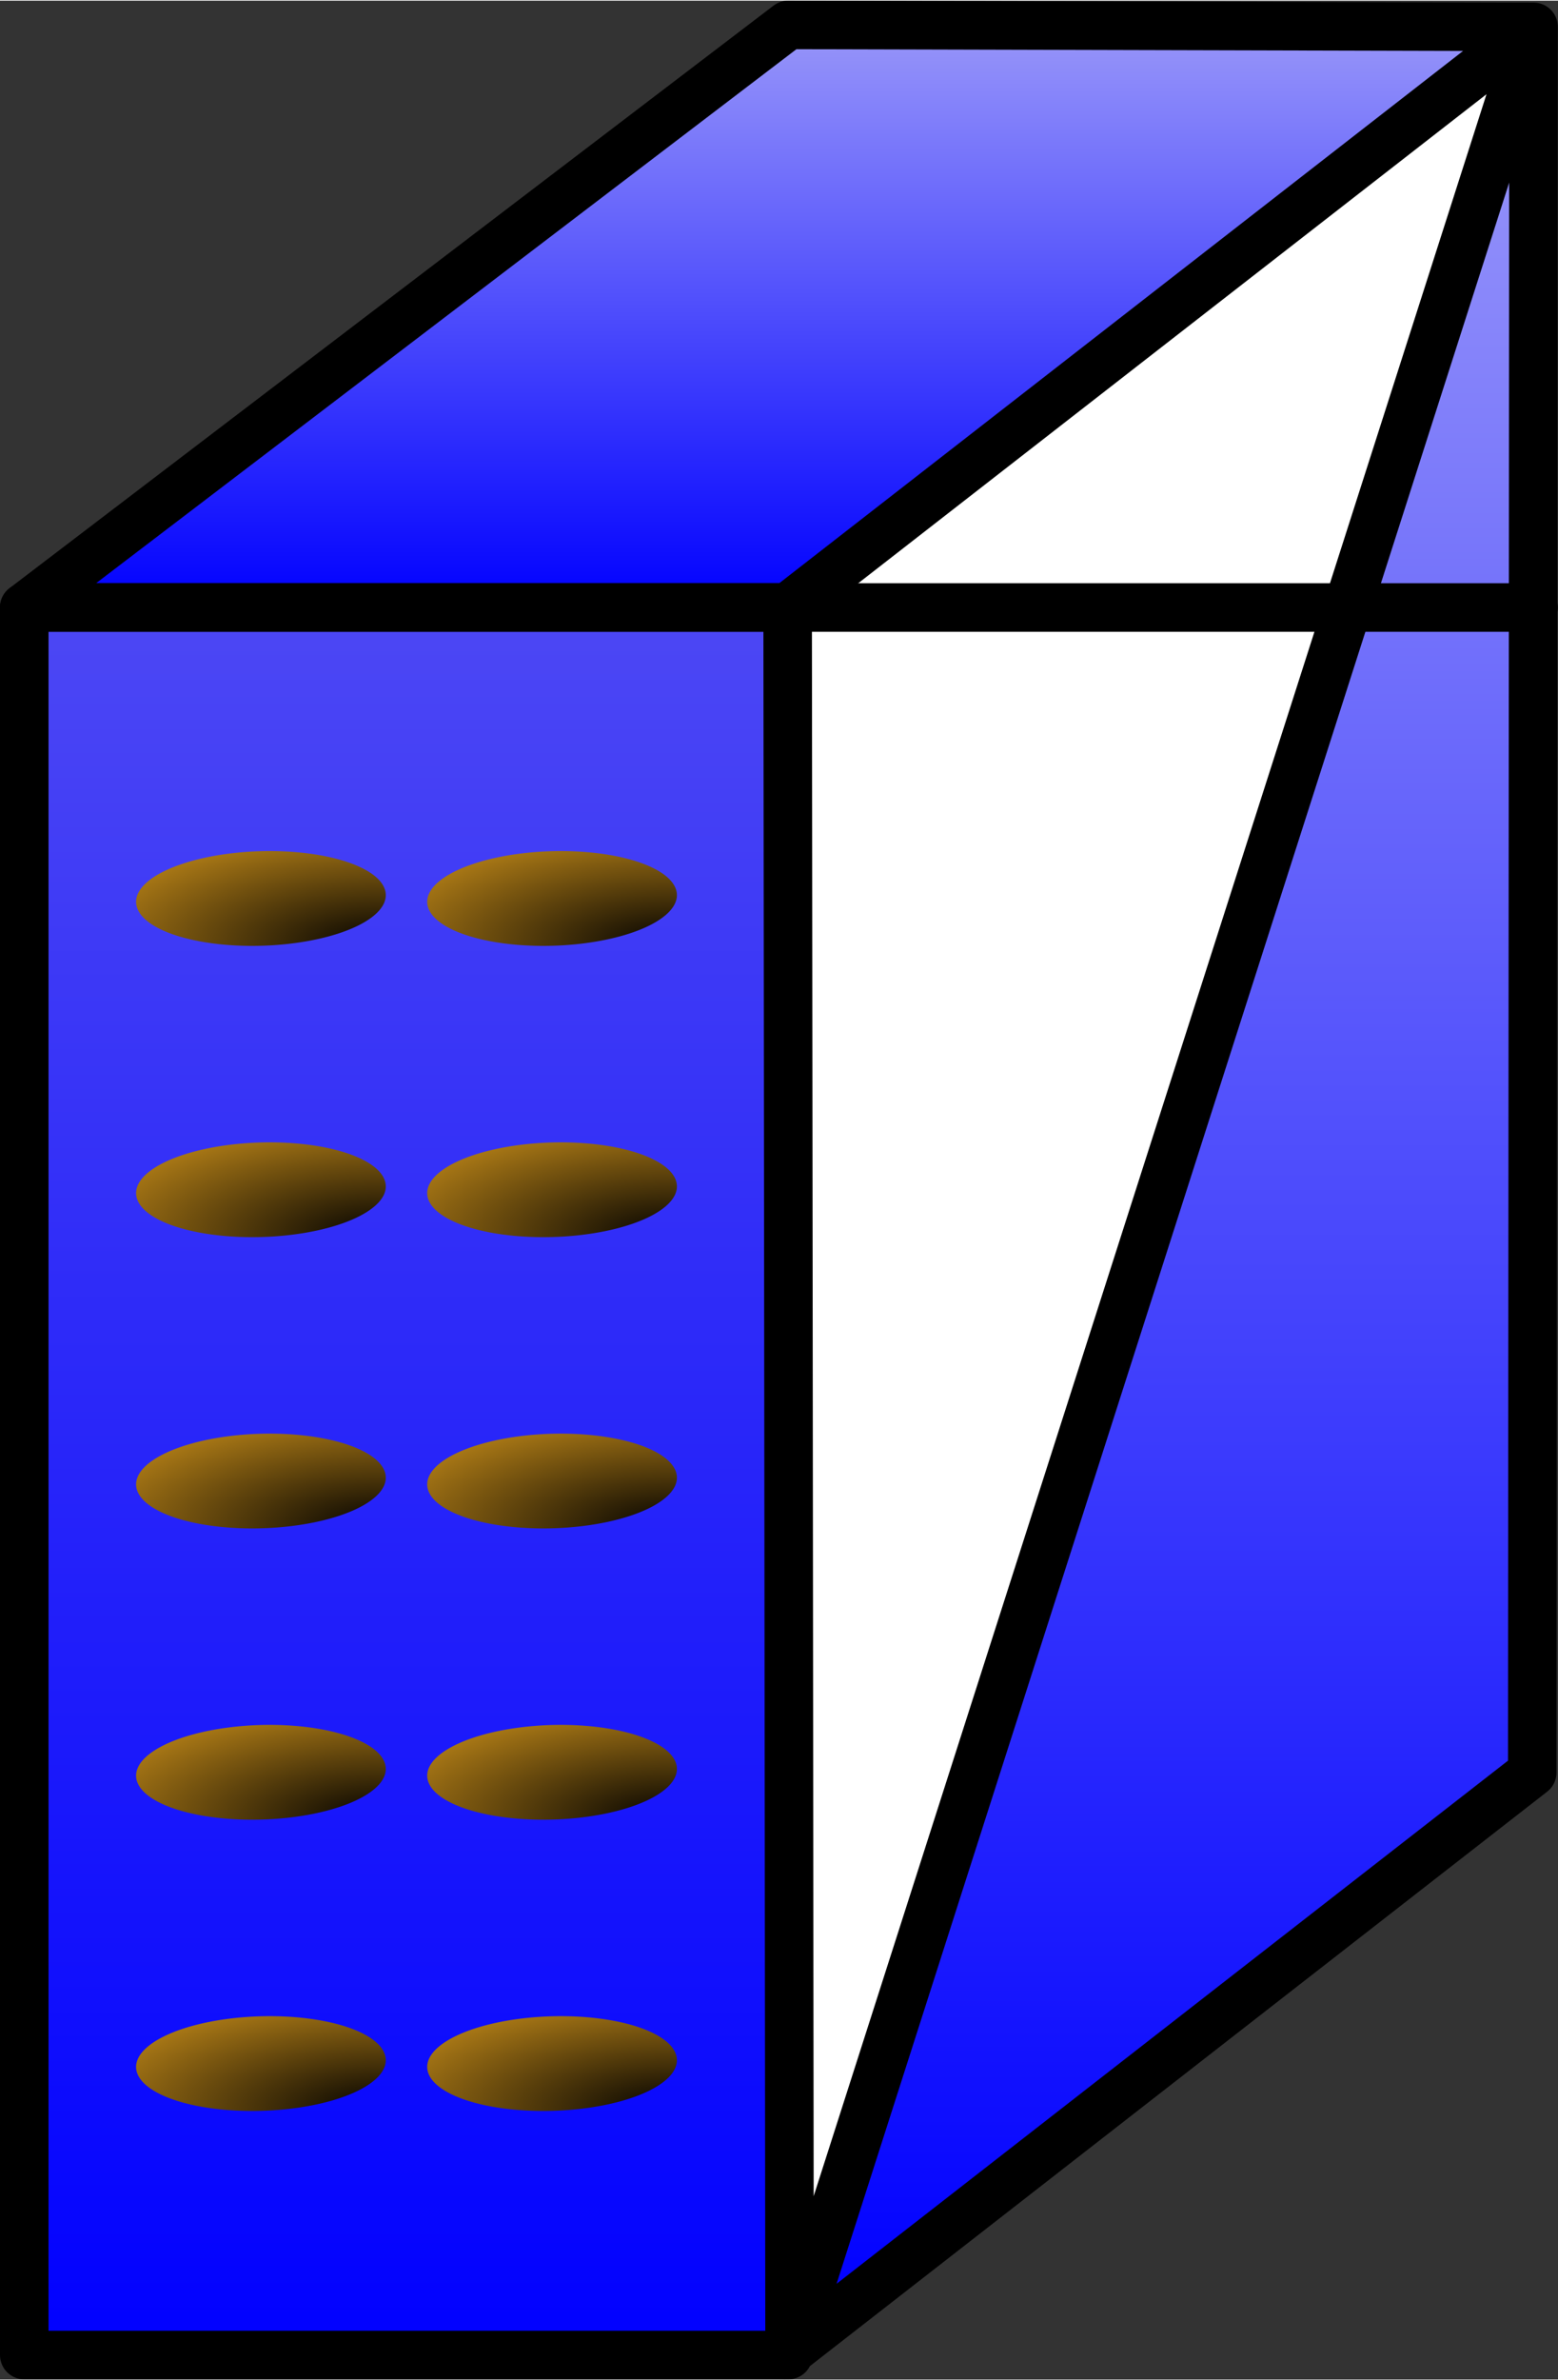 <?xml version="1.0" encoding="UTF-8" standalone="no"?>
<!DOCTYPE svg PUBLIC "-//W3C//DTD SVG 1.1//EN" "http://www.w3.org/Graphics/SVG/1.1/DTD/svg11.dtd">
<!-- Generado por Microsoft Visio, SVG Export COOLING_COIL.svg Página-1 -->
<svg xmlns="http://www.w3.org/2000/svg" xmlns:xlink="http://www.w3.org/1999/xlink" xmlns:ev="http://www.w3.org/2001/xml-events"
		xmlns:v="http://schemas.microsoft.com/visio/2003/SVGExtensions/" width="0.334in" height="0.51in"
		viewBox="0 0 24.083 36.752" xml:space="preserve" color-interpolation-filters="sRGB" class="st10">
	<rect x="0" y="0" width="24.083" height="36.752" fill="#333333" stroke="none"/>
	<v:documentProperties v:langID="9226" v:metric="true" v:viewMarkup="false"/>

	<style type="text/css">
	<![CDATA[
		.st1 {fill:#ffffff;stroke:none;stroke-linecap:round;stroke-linejoin:round;stroke-width:0.75}
		.st2 {fill:url(#grad0-7);stroke:none;stroke-linecap:round;stroke-linejoin:round;stroke-width:0.75}
		.st3 {fill:url(#grad0-11);stroke:none;stroke-linecap:round;stroke-linejoin:round;stroke-width:0.75}
		.st4 {fill:#ffffff}
		.st5 {stroke:#000000;stroke-linecap:round;stroke-linejoin:round;stroke-width:0.75}
		.st6 {fill:url(#grad0-7)}
		.st7 {stroke:none;stroke-linecap:round;stroke-linejoin:round;stroke-width:0.75}
		.st8 {fill:none;stroke:#000000;stroke-linecap:round;stroke-linejoin:round;stroke-width:0.75}
		.st9 {fill:url(#grad1-27);stroke:none;stroke-linecap:round;stroke-linejoin:round;stroke-width:0.75}
		.st10 {fill:none;fill-rule:evenodd;font-size:12px;overflow:visible;stroke-linecap:square;stroke-miterlimit:3}
	]]>
	</style>

	<defs id="Patterns_And_Gradients">
		<linearGradient id="grad0-7" x1="0" y1="0" x2="1" y2="0" gradientTransform="rotate(270 0.5 0.5)">
			<stop offset="0" stop-color="#0000ff" stop-opacity="1"/>
			<stop offset="1" stop-color="#9997f9" stop-opacity="1"/>
		</linearGradient>
		<linearGradient id="grad0-11" x1="0" y1="0" x2="1" y2="0" gradientTransform="rotate(270 0.5 0.5)">
			<stop offset="0" stop-color="#0000ff" stop-opacity="1"/>
			<stop offset="1" stop-color="#4d48f4" stop-opacity="1"/>
		</linearGradient>
		<radialGradient id="grad1-27" cx="1" cy="1" r="1.4">
			<stop offset="0" stop-color="#000000" stop-opacity="1"/>
			<stop offset="1" stop-color="#c48b19" stop-opacity="1"/>
		</radialGradient>
	</defs>
	<g v:mID="0" v:index="1" v:groupContext="foregroundPage">
		<v:custProps>
			<v:cp v:nameU="HideLabel" v:lbl="HideLabels" v:type="3" v:langID="1033" v:val="VT0(0):5"/>
		</v:custProps>
		<v:userDefs>
			<v:ud v:nameU="AutoPlace" v:val="VT0(0):5"/>
			<v:ud v:nameU="HideLabel" v:val="VT0(0):5"/>
			<v:ud v:nameU="HideValueBox" v:val="VT0(0):5"/>
		</v:userDefs>
		<title>Página-1</title>
		<v:pageProperties v:drawingScale="0.0393701" v:pageScale="0.0393701" v:drawingUnits="24" v:shadowOffsetX="8.50394"
				v:shadowOffsetY="-8.50394"/>
		<v:layer v:name="Drawing" v:index="0"/>
		<g id="group35-1" transform="translate(0.375,-0.375)" v:mID="35" v:groupContext="group" v:layerMember="0">
			<v:userDefs>
				<v:ud v:nameU="ClassID" v:val="VT4(HVACAIR.CoolingCoil)"/>
				<v:ud v:nameU="Version" v:val="VT4(1.1)"/>
				<v:ud v:nameU="Origin" v:val="VT4(MKEHQ)"/>
				<v:ud v:nameU="AutoPlace" v:val="VT0(0):5"/>
				<v:ud v:nameU="AutoPinX"/>
				<v:ud v:nameU="AutoPinY"/>
				<v:ud v:nameU="HideLabel" v:val="VT0(1):5"/>
				<v:ud v:nameU="HideValueBox" v:val="VT0(1):5"/>
				<v:ud v:nameU="HideLabel" v:prompt="" v:val="VT0(0):5"/>
				<v:ud v:nameU="HideValueBox" v:prompt="" v:val="VT0(0):5"/>
			</v:userDefs>
			<title>Cooling Coil</title>
			<g id="shape36-2" v:mID="36" v:groupContext="shape" v:layerMember="0" transform="translate(11.804,-0.066)">
				<title>Hoja.36</title>
				<path d="M11.49 0.84 L0 9.82 L0.03 36.75 L11.49 0.84 Z" class="st1"/>
			</g>
			<g id="shape37-4" v:mID="37" v:groupContext="shape" v:layerMember="0" transform="translate(-1.15907E-13,-27.002)">
				<title>Hoja.37</title>
				<path d="M11.66 36.75 L23.33 27.75 L11.8 27.75 L0 36.75 L11.66 36.75 Z" class="st2"/>
			</g>
			<g id="shape38-8" v:mID="38" v:groupContext="shape" v:layerMember="0" transform="translate(1.15907E-13,-0.001)">
				<title>Hoja.38</title>
				<rect x="0" y="9.751" width="11.812" height="27" class="st3"/>
			</g>
			<g id="shape39-12" v:mID="39" v:groupContext="shape" v:layerMember="0" transform="translate(11.748,0)">
				<title>Hoja.39</title>
				<path d="M0 36.75 L0.09 36.69 L0 36.75 Z" class="st4"/>
				<path d="M0 36.75 L0.09 36.69" class="st5"/>
			</g>
			<g id="shape40-15" v:mID="40" v:groupContext="shape" v:layerMember="0" transform="translate(11.812,-0.001)">
				<title>Hoja.40</title>
				<path d="M11.52 0.75 L0 36.75 L11.51 27.75 L11.51 0.75 L11.52 0.75 Z" class="st6"/>
				<path d="M11.52 0.75 L0 36.75 L11.51 27.75 L11.51 0.75" class="st7"/>
			</g>
			<g id="shape41-19" v:mID="41" v:groupContext="shape" v:layerMember="0" transform="translate(-1.15907E-13,-0.001)">
				<title>Hoja.41</title>
				<path d="M0 36.75 L11.81 36.75 L23.33 0.78 L11.8 9.75 L0 9.75 L11.81 0.75 L23.33 0.78 L23.31 27.75 L11.83 36.69 L11.8
							 9.75 L0 9.75 L0 36.75 Z" class="st8"/>
			</g>
			<g id="shape42-21" v:mID="42" v:groupContext="shape" v:layerMember="0" transform="translate(0,-27)">
				<title>Hoja.42</title>
				<path d="M0 36.75 L23.33 36.75" class="st5"/>
			</g>
			<g id="shape43-24" v:mID="43" v:groupContext="shape" v:layerMember="0" transform="translate(6.227,-3.769)">
				<title>Hoja.43</title>
				<path d="M0.7 36.61 a1.93 0.73 178.21 1 1 2.463 -1.191 a1.93 0.73 178.21 1 1 -2.463 1.191 Z"
						class="st9"/>
			</g>
			<g id="shape44-28" v:mID="44" v:groupContext="shape" v:layerMember="0" transform="translate(1.727,-3.769)">
				<title>Hoja.44</title>
				<path d="M0.7 36.61 a1.93 0.73 178.21 1 1 2.463 -1.191 a1.93 0.73 178.21 1 1 -2.463 1.191 Z"
						class="st9"/>
			</g>
			<g id="shape45-31" v:mID="45" v:groupContext="shape" v:layerMember="0" transform="translate(1.727,-8.269)">
				<title>Hoja.45</title>
				<path d="M0.7 36.61 a1.93 0.73 178.21 1 1 2.463 -1.191 a1.93 0.73 178.21 1 1 -2.463 1.191 Z"
						class="st9"/>
			</g>
			<g id="shape46-34" v:mID="46" v:groupContext="shape" v:layerMember="0" transform="translate(6.227,-8.269)">
				<title>Hoja.46</title>
				<path d="M0.7 36.61 a1.93 0.73 178.21 1 1 2.463 -1.191 a1.93 0.73 178.21 1 1 -2.463 1.191 Z"
						class="st9"/>
			</g>
			<g id="shape47-37" v:mID="47" v:groupContext="shape" v:layerMember="0" transform="translate(1.727,-12.769)">
				<title>Hoja.47</title>
				<path d="M0.7 36.61 a1.93 0.73 178.21 1 1 2.463 -1.191 a1.93 0.73 178.21 1 1 -2.463 1.191 Z"
						class="st9"/>
			</g>
			<g id="shape48-40" v:mID="48" v:groupContext="shape" v:layerMember="0" transform="translate(6.227,-12.769)">
				<title>Hoja.48</title>
				<path d="M0.7 36.61 a1.93 0.73 178.21 1 1 2.463 -1.191 a1.93 0.73 178.21 1 1 -2.463 1.191 Z"
						class="st9"/>
			</g>
			<g id="shape49-43" v:mID="49" v:groupContext="shape" v:layerMember="0" transform="translate(6.227,-17.269)">
				<title>Hoja.49</title>
				<path d="M0.7 36.61 a1.93 0.73 178.21 1 1 2.463 -1.191 a1.93 0.73 178.21 1 1 -2.463 1.191 Z"
						class="st9"/>
			</g>
			<g id="shape50-46" v:mID="50" v:groupContext="shape" v:layerMember="0" transform="translate(1.727,-17.269)">
				<title>Hoja.50</title>
				<path d="M0.7 36.61 a1.93 0.73 178.21 1 1 2.463 -1.191 a1.93 0.73 178.21 1 1 -2.463 1.191 Z"
						class="st9"/>
			</g>
			<g id="shape51-49" v:mID="51" v:groupContext="shape" v:layerMember="0" transform="translate(1.727,-21.769)">
				<title>Hoja.51</title>
				<path d="M0.7 36.61 a1.93 0.73 178.21 1 1 2.463 -1.191 a1.93 0.73 178.21 1 1 -2.463 1.191 Z"
						class="st9"/>
			</g>
			<g id="shape52-52" v:mID="52" v:groupContext="shape" v:layerMember="0" transform="translate(6.227,-21.769)">
				<title>Hoja.52</title>
				<path d="M0.7 36.61 a1.93 0.73 178.21 1 1 2.463 -1.191 a1.93 0.73 178.21 1 1 -2.463 1.191 Z"
						class="st9"/>
			</g>
		</g>
	</g>
</svg>

